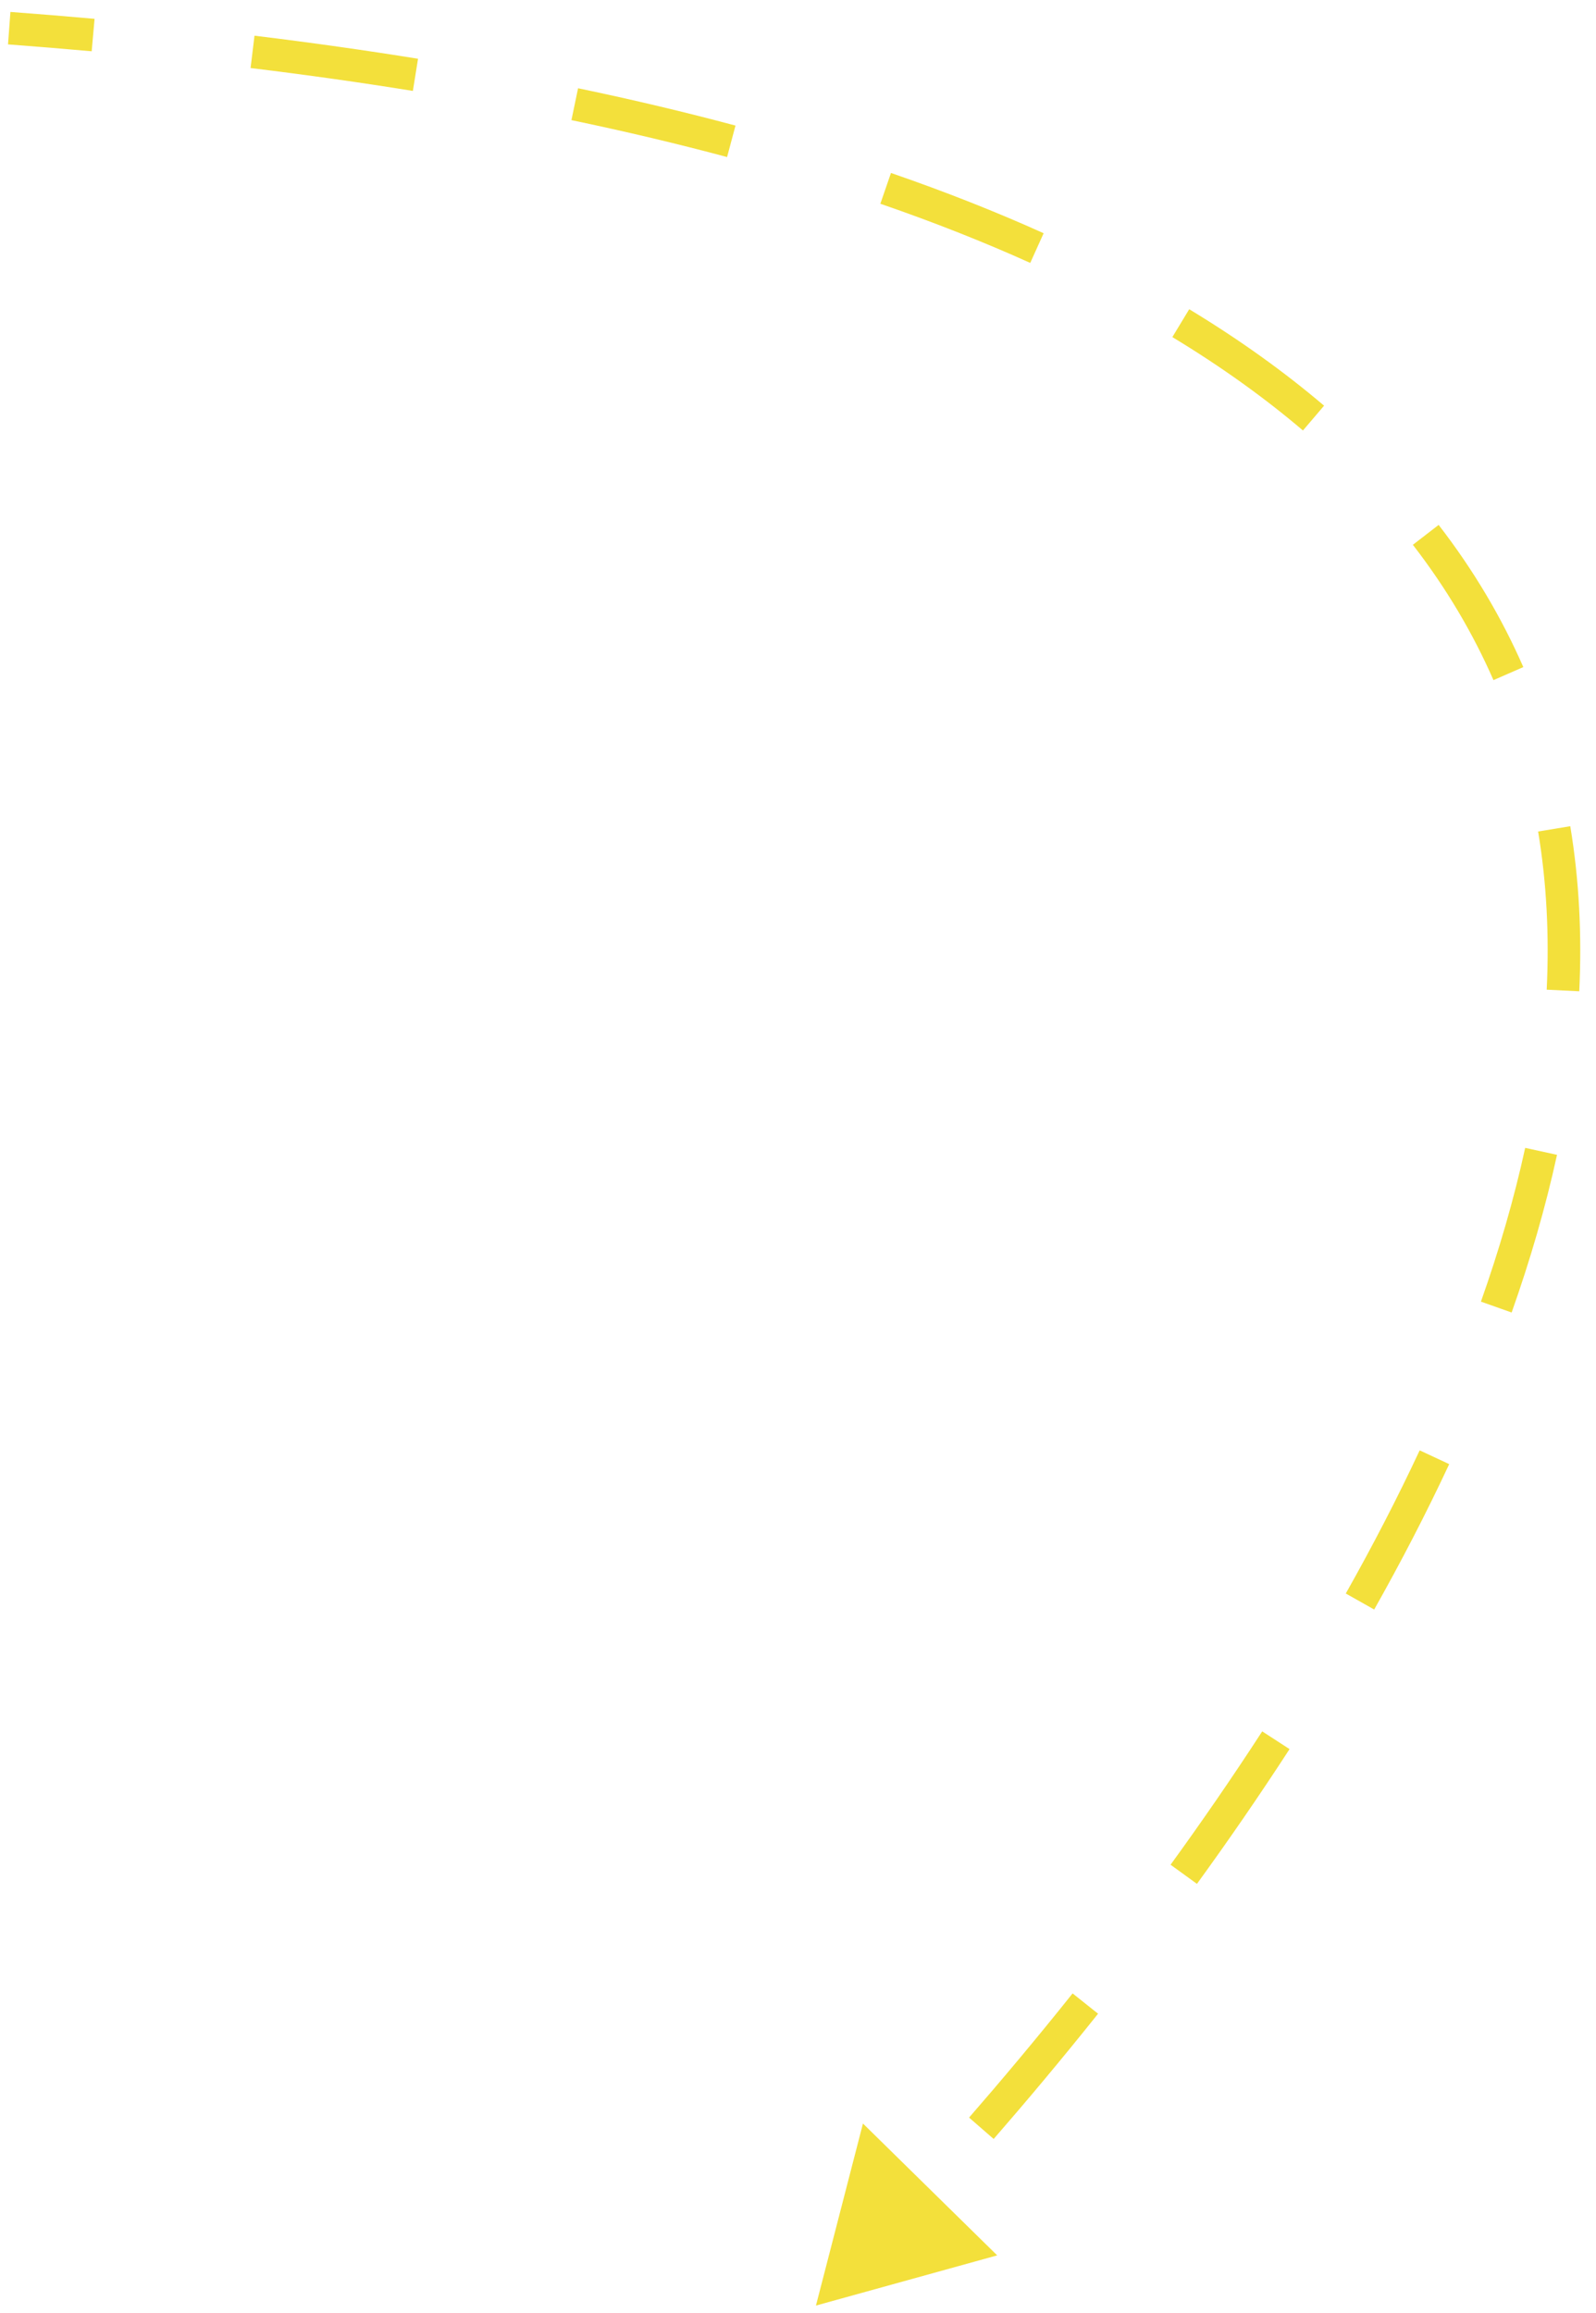 <svg width="98" height="142" viewBox="0 0 98 142" fill="none" xmlns="http://www.w3.org/2000/svg">
<path d="M50.102 141.526L61.231 138.445L52.989 130.352L50.102 141.526ZM0.492 2.725C2.234 2.856 3.946 2.997 5.629 3.148L5.807 1.156C4.113 1.004 2.391 0.863 0.64 0.732L0.492 2.725ZM15.386 4.176C18.843 4.597 22.163 5.066 25.352 5.581L25.669 3.607C22.454 3.088 19.108 2.616 15.627 2.191L15.386 4.176ZM35.088 7.374C38.441 8.074 41.624 8.831 44.645 9.64L45.162 7.709C42.102 6.889 38.883 6.124 35.496 5.417L35.088 7.374ZM54.057 12.507C57.358 13.646 60.422 14.859 63.261 16.139L64.083 14.317C61.184 13.009 58.063 11.774 54.709 10.617L54.057 12.507ZM71.987 20.692C74.996 22.512 77.659 24.428 80.006 26.425L81.303 24.903C78.868 22.831 76.115 20.853 73.022 18.982L71.987 20.692ZM86.755 33.442C88.821 36.116 90.454 38.893 91.704 41.749L93.537 40.949C92.221 37.941 90.503 35.023 88.338 32.221L86.755 33.442ZM94.446 51.042C94.974 54.22 95.132 57.466 94.973 60.751L96.972 60.849C97.136 57.437 96.973 54.048 96.42 50.716L94.446 51.042ZM93.651 70.462C92.965 73.61 92.044 76.764 90.934 79.9L92.82 80.568C93.955 77.364 94.9 74.128 95.606 70.889L93.651 70.462ZM87.173 89.029C85.78 92.012 84.253 94.949 82.636 97.817L84.38 98.8C86.019 95.892 87.569 92.91 88.986 89.876L87.173 89.029ZM77.504 106.279C75.66 109.123 73.767 111.861 71.877 114.466L73.497 115.64C75.406 113.01 77.318 110.243 79.183 107.368L77.504 106.279ZM65.861 122.364C63.621 125.17 61.47 127.728 59.504 129.987L61.014 131.3C62.996 129.022 65.166 126.442 67.425 123.611L65.861 122.364Z" fill="#F3E03B"/>
</svg>
